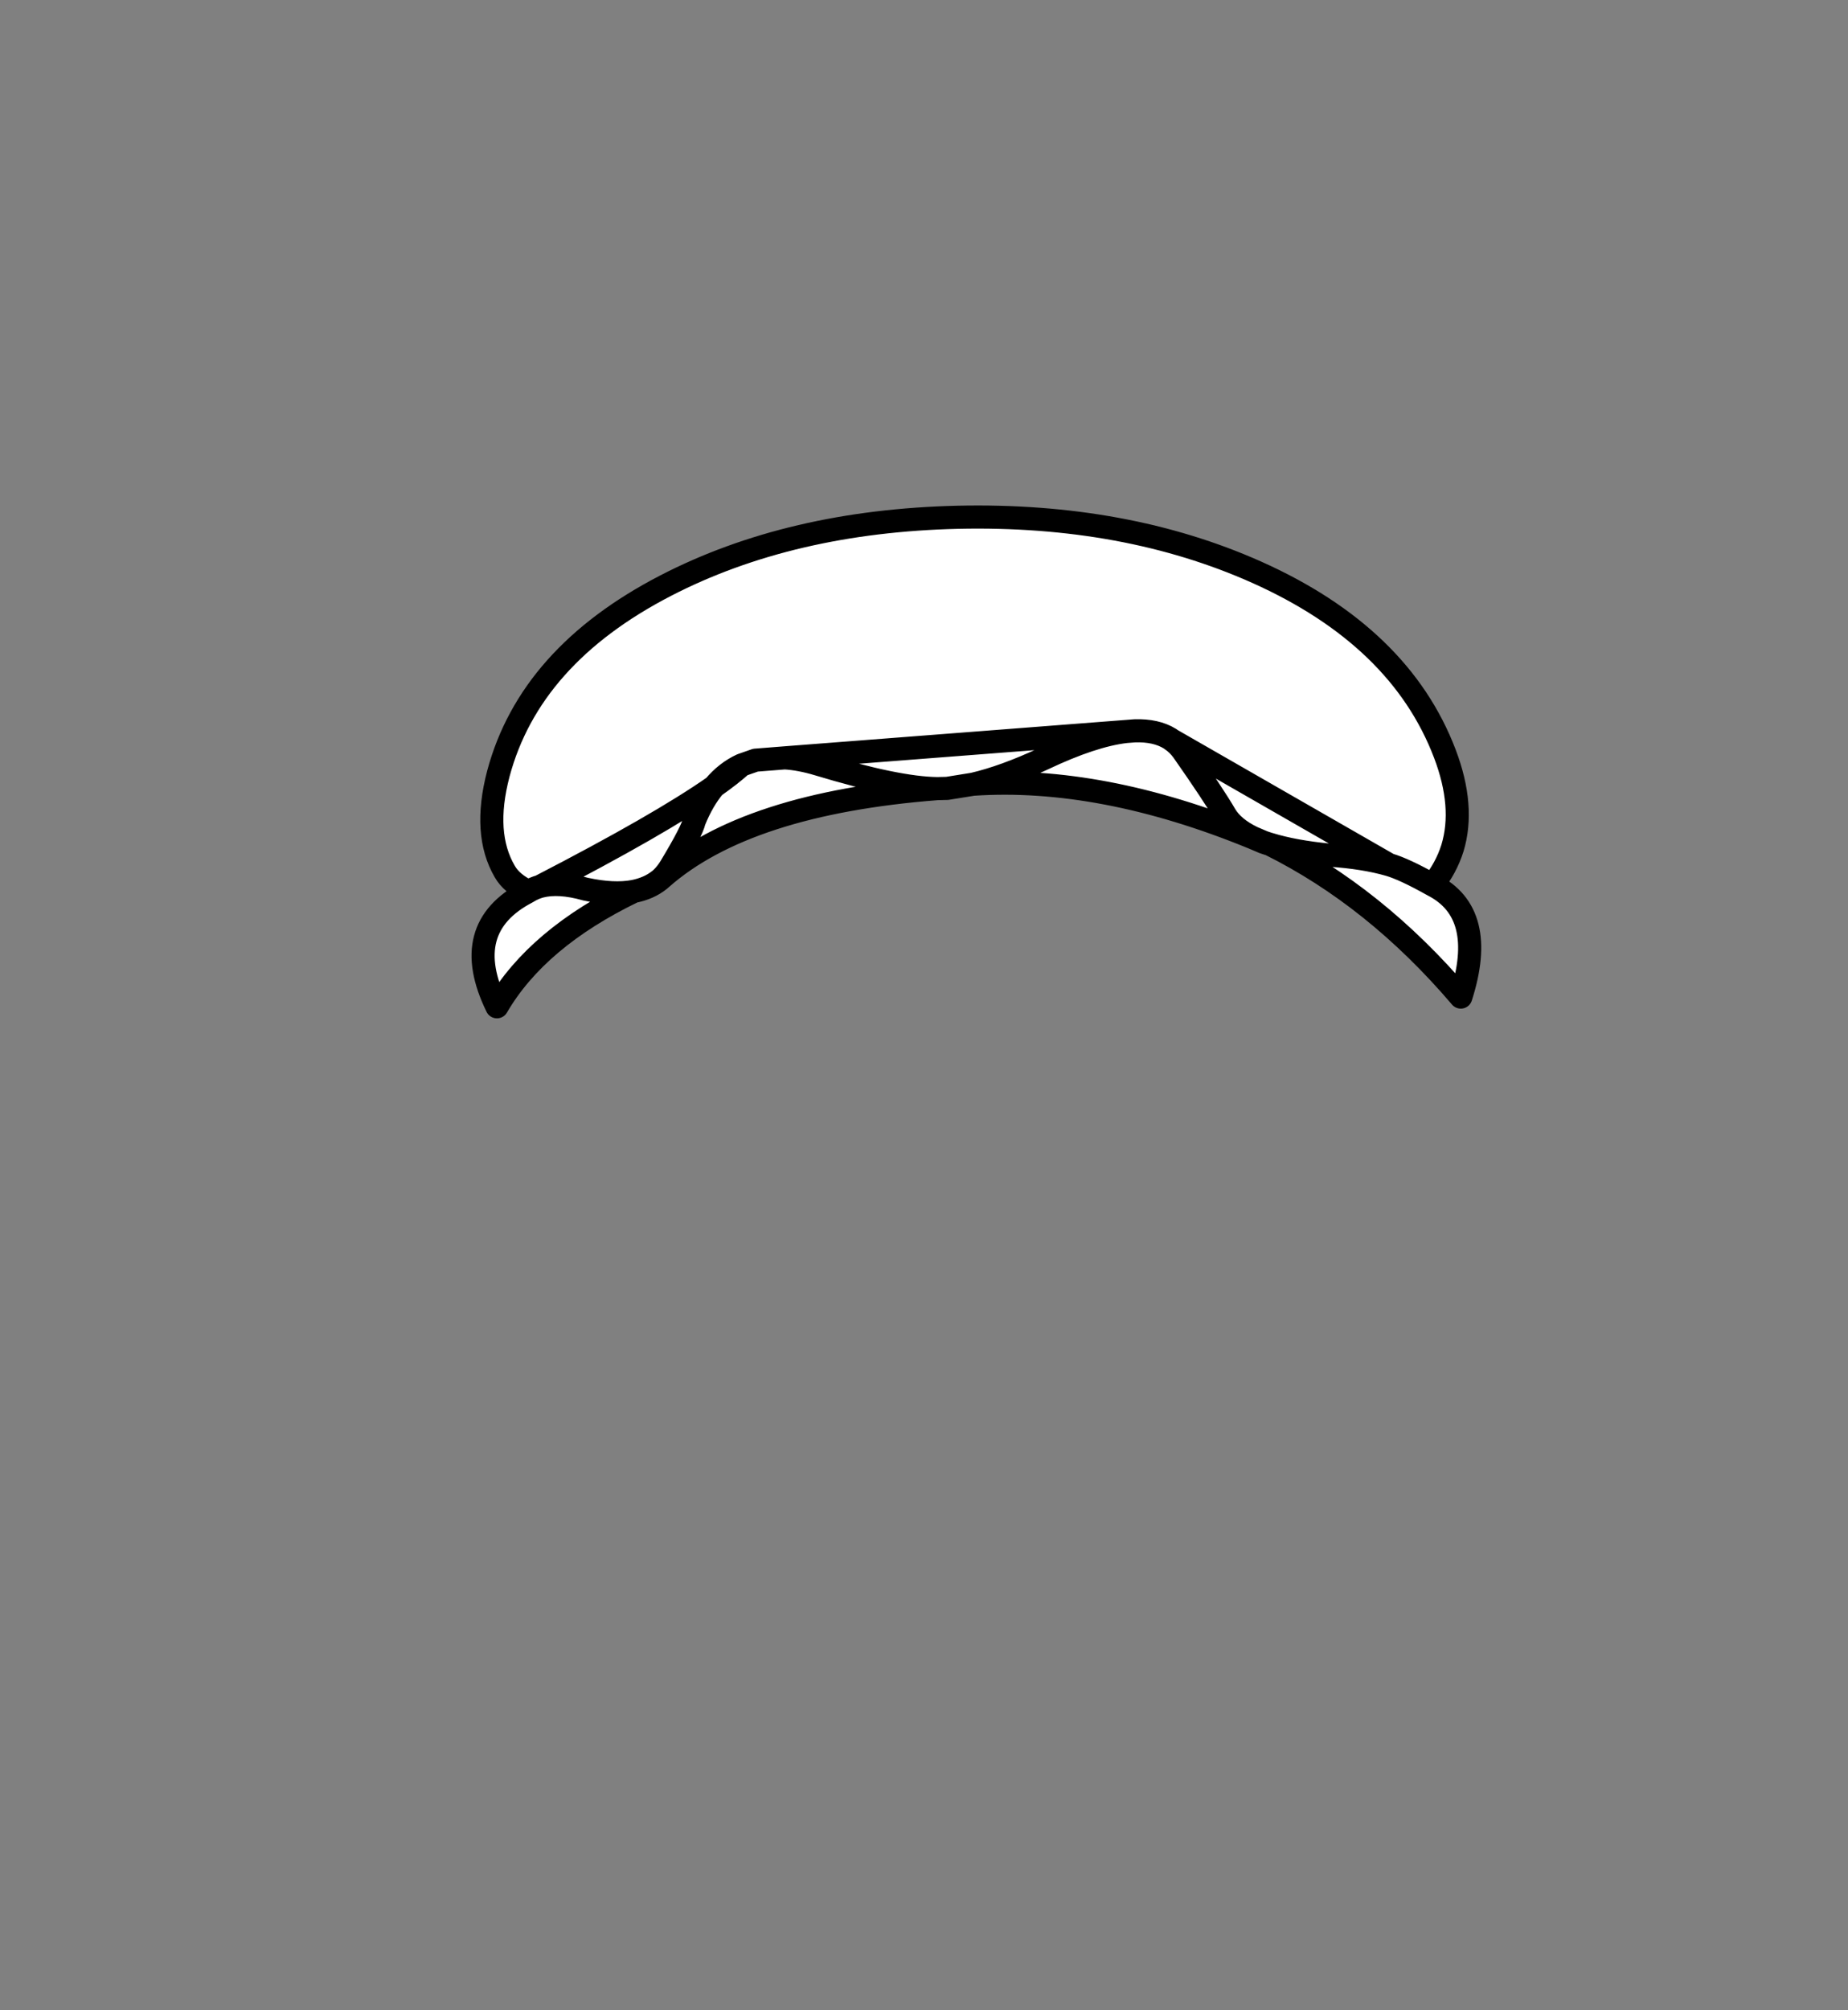 <?xml version="1.0" encoding="UTF-8" standalone="no"?>
<svg xmlns:xlink="http://www.w3.org/1999/xlink" height="434.9px" width="399.95px" xmlns="http://www.w3.org/2000/svg">
  <rect width="100%" height="100%" fill="#808080" stroke="none"/>
  <g transform="matrix(1, 0, 0, 1, 210.75, 443.1)">
    <use height="110.95" transform="matrix(1.0, 0.0, 0.0, 1.0, -108.7, -333.75)" width="218.5" xlink:href="#shape0"/>
  </g>
  <defs>
    <g id="shape0" transform="matrix(1, 0, 0, 1, 108.7, 333.75)">
      <path d="M-0.15 -273.45 Q6.55 -275.0 15.05 -278.95 25.7 -284.0 32.9 -284.85 L34.85 -285.0 Q39.45 -285.15 42.45 -283.3 L42.8 -283.05 Q44.2 -282.1 45.25 -280.65 51.9 -271.15 54.4 -266.85 56.1 -263.95 60.35 -261.9 56.1 -263.95 54.4 -266.85 51.9 -271.15 45.25 -280.65 44.2 -282.1 42.8 -283.05 L42.45 -283.3 Q39.45 -285.15 34.85 -285.0 L32.9 -284.85 Q25.7 -284.0 15.05 -278.95 6.55 -275.0 -0.15 -273.45 L-5.75 -272.55 -7.9 -272.5 Q-49.2 -269.3 -67.6 -253.1 L-68.0 -252.75 Q-70.3 -250.9 -73.65 -250.25 -94.55 -240.15 -103.2 -225.3 -111.55 -242.35 -96.65 -250.1 L-96.4 -250.25 Q-100.05 -252.0 -101.5 -254.55 -106.3 -262.75 -102.9 -275.7 -96.1 -301.2 -66.7 -316.4 -39.7 -330.35 -3.45 -331.2 32.8 -332.0 61.25 -319.3 92.3 -305.4 101.95 -280.05 106.3 -268.6 103.6 -259.65 102.25 -255.35 99.3 -251.65 111.25 -245.6 105.4 -227.4 86.85 -249.15 64.1 -260.45 L63.75 -260.55 62.7 -260.9 60.35 -261.9 Q27.6 -275.3 -0.15 -273.45 M42.8 -283.05 L89.85 -256.05 Q84.45 -257.6 77.0 -258.1 69.3 -258.85 64.1 -260.45 69.3 -258.85 77.0 -258.1 84.45 -257.6 89.85 -256.05 L42.8 -283.05 M-40.9 -279.15 Q-37.6 -278.95 -33.75 -277.8 -16.6 -272.6 -7.9 -272.5 -16.6 -272.6 -33.75 -277.8 -37.6 -278.95 -40.9 -279.15 L-47.25 -278.65 -40.9 -279.15 32.9 -284.85 -40.9 -279.15 M-96.65 -250.1 L-96.4 -250.25 Q-95.25 -250.95 -93.85 -251.35 -89.85 -252.4 -84.0 -250.75 -77.95 -249.45 -73.65 -250.25 -77.95 -249.45 -84.0 -250.75 -89.85 -252.4 -93.85 -251.35 -95.25 -250.95 -96.4 -250.25 L-96.65 -250.1 M99.3 -251.65 Q93.15 -255.1 89.85 -256.05 93.15 -255.1 99.3 -251.65 M-50.25 -277.6 L-47.25 -278.65 -50.25 -277.6 Q-53.6 -276.05 -56.2 -272.95 -52.5 -275.55 -50.25 -277.6 M-67.6 -253.1 Q-66.5 -254.15 -65.65 -255.55 -60.95 -263.35 -60.5 -265.5 -58.7 -269.95 -56.2 -272.95 -58.7 -269.95 -60.5 -265.5 -60.95 -263.35 -65.65 -255.55 -66.5 -254.15 -67.6 -253.1 M-93.85 -251.35 Q-67.9 -264.75 -56.2 -272.95 -67.9 -264.75 -93.85 -251.35" fill="#ffffff" fill-rule="evenodd" stroke="none"/>
      <path d="M60.35 -261.9 Q56.1 -263.95 54.4 -266.85 51.9 -271.15 45.25 -280.65 44.2 -282.1 42.8 -283.05 L42.45 -283.3 Q39.45 -285.15 34.85 -285.0 L32.9 -284.85 Q25.7 -284.0 15.05 -278.95 6.55 -275.0 -0.15 -273.45 27.6 -275.3 60.35 -261.9 L62.7 -260.9 63.75 -260.55 64.1 -260.45 Q69.3 -258.85 77.0 -258.1 84.45 -257.6 89.85 -256.05 L42.8 -283.05 M-0.15 -273.45 L-5.75 -272.55 -7.9 -272.5 Q-49.2 -269.3 -67.6 -253.1 L-68.0 -252.75 Q-70.3 -250.9 -73.65 -250.25 -94.55 -240.15 -103.2 -225.3 -111.55 -242.35 -96.65 -250.1 L-96.4 -250.25 Q-100.05 -252.0 -101.5 -254.55 -106.3 -262.75 -102.9 -275.7 -96.1 -301.2 -66.7 -316.4 -39.7 -330.35 -3.45 -331.2 32.8 -332.0 61.25 -319.3 92.3 -305.4 101.95 -280.05 106.3 -268.6 103.6 -259.65 102.25 -255.35 99.3 -251.65 111.25 -245.6 105.4 -227.4 86.85 -249.15 64.1 -260.45 M89.85 -256.05 Q93.15 -255.1 99.3 -251.65 M-73.65 -250.25 Q-77.95 -249.45 -84.0 -250.75 -89.85 -252.4 -93.85 -251.35 -95.25 -250.95 -96.4 -250.25 L-96.65 -250.1 M-7.9 -272.5 Q-16.6 -272.6 -33.75 -277.8 -37.6 -278.95 -40.9 -279.15 L-47.25 -278.65 -50.25 -277.6 Q-52.5 -275.55 -56.2 -272.95 -58.7 -269.95 -60.5 -265.5 -60.95 -263.35 -65.65 -255.55 -66.5 -254.15 -67.6 -253.1 M-40.9 -279.15 L-47.25 -278.65 M-50.25 -277.6 Q-53.6 -276.05 -56.2 -272.95 -67.9 -264.75 -93.85 -251.35 M32.9 -284.85 L-40.9 -279.15" fill="none" stroke="#000000" stroke-linecap="round" stroke-linejoin="round" stroke-width="5.0"/>
    </g>
  </defs>
</svg>
